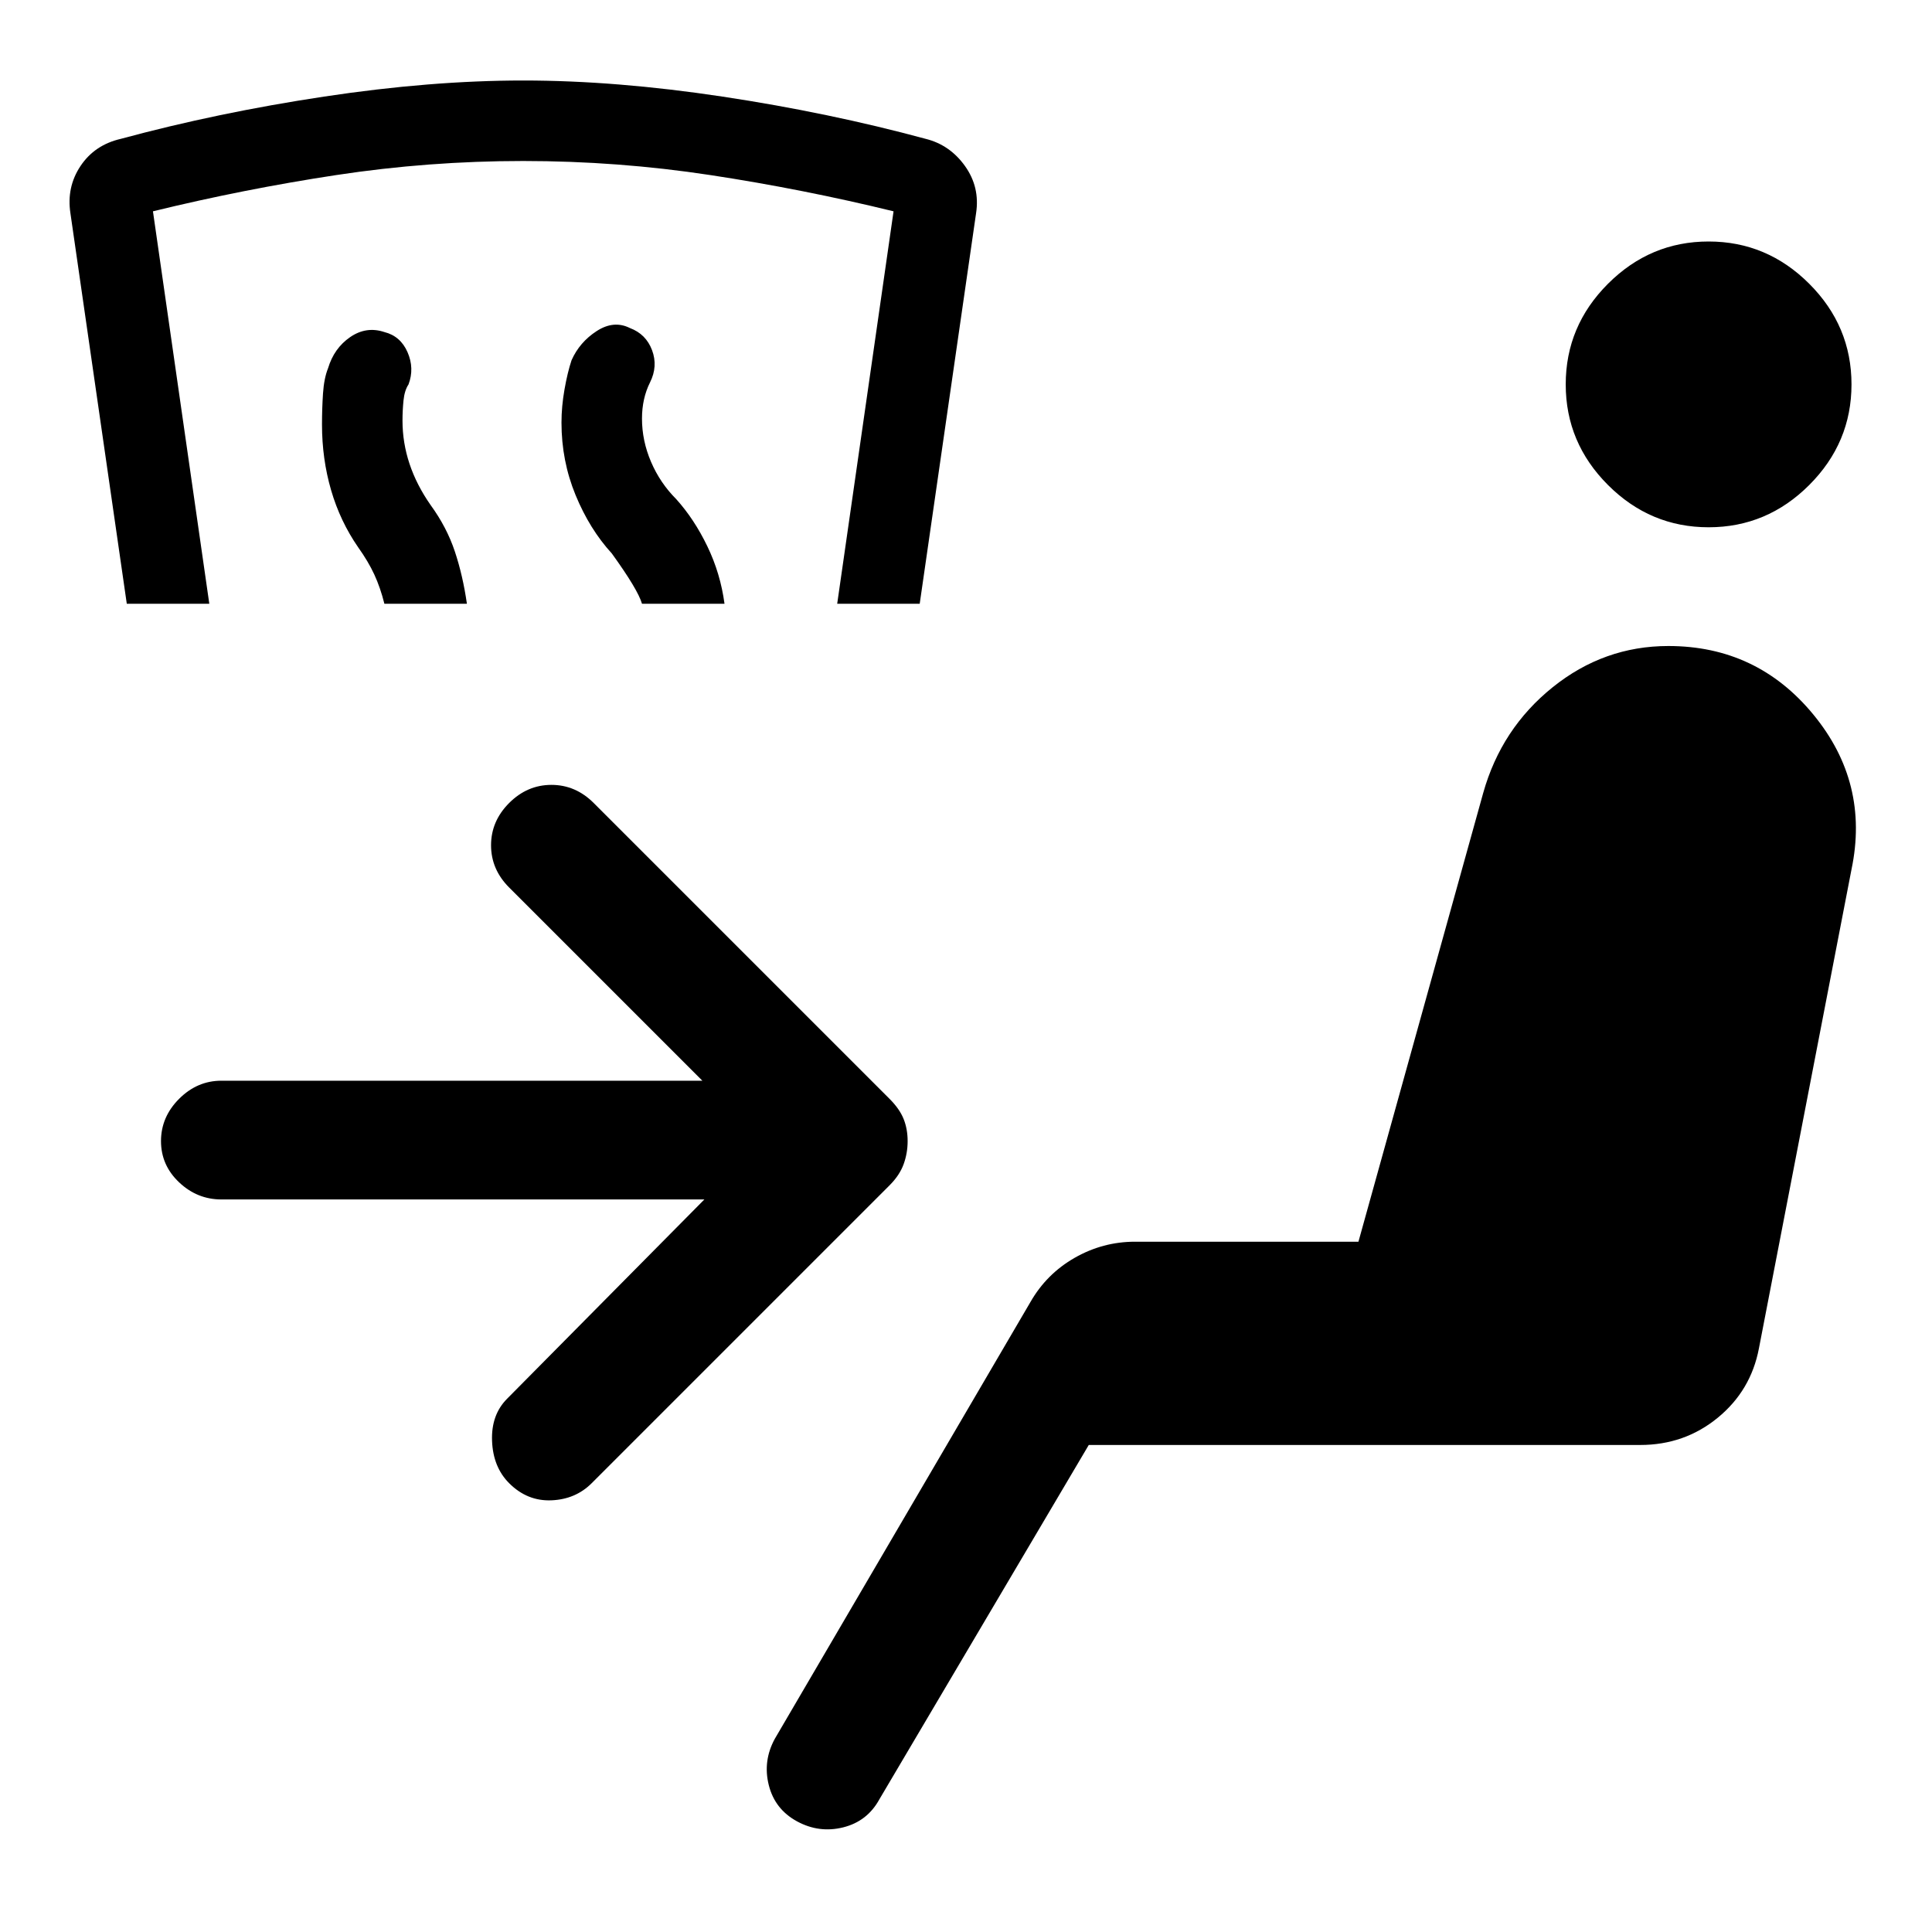 <svg xmlns="http://www.w3.org/2000/svg" width="48" height="48" viewBox="0 -960 960 960"><path d="M253-223q-8-8-8.5-21t7.5-21l98-99H110q-12 0-21-8.5T80-393q0-12 9-21t21-9h239l-96-96q-9-9-9-21t9-21q9-9 21-9t21 9l147 147q5 5 7 10t2 11q0 6-2 11.5t-7 10.5L294-223q-8 8-20 8.5t-21-8.5ZM396-55q-11-6-14-18t3-23l127-217q8-14 22-22t30-8h111l62-223q9-32 34.5-52.5T829-639q44 0 72 34t19 77l-46 238q-4 21-20.5 34.5T815-242H541L437-66q-6 11-18 14t-23-3Zm453-643q-29 0-50-21t-21-50q0-29 21-50t50-21q29 0 50 21t21 50q0 29-21 50t-50 21Zm-658 38q-2-8-5-14.5t-8-13.5q-9-13-13.5-28.5T160-749q0-8 .5-15.5T163-777q3-10 11-15.5t17-2.5q8 2 11.5 10t.5 16q-2 3-2.5 8t-.5 10q0 11 3.5 21.5T214-709q8 11 12 23t6 26h-41Zm128 0q-2-7-15-25-11-12-18-29t-7-36q0-8 1.5-16.5T284-781q4-9 12.5-14.5T313-797q8 3 11 11t-1 16q-2 4-3 8.5t-1 9.5q0 11 4.5 21.5T336-712q9 10 15.5 23.5T360-660h-41Zm-256 0L35-854q-2-13 5-23.5T60-891q48-13 101-21t99-8q46 0 99 8t101 21q12 3 19.5 13.5T485-854l-28 194h-41l28-195q-45-11-91-18t-93-7q-47 0-93 7t-91 18l28 195H63Z"/></svg>